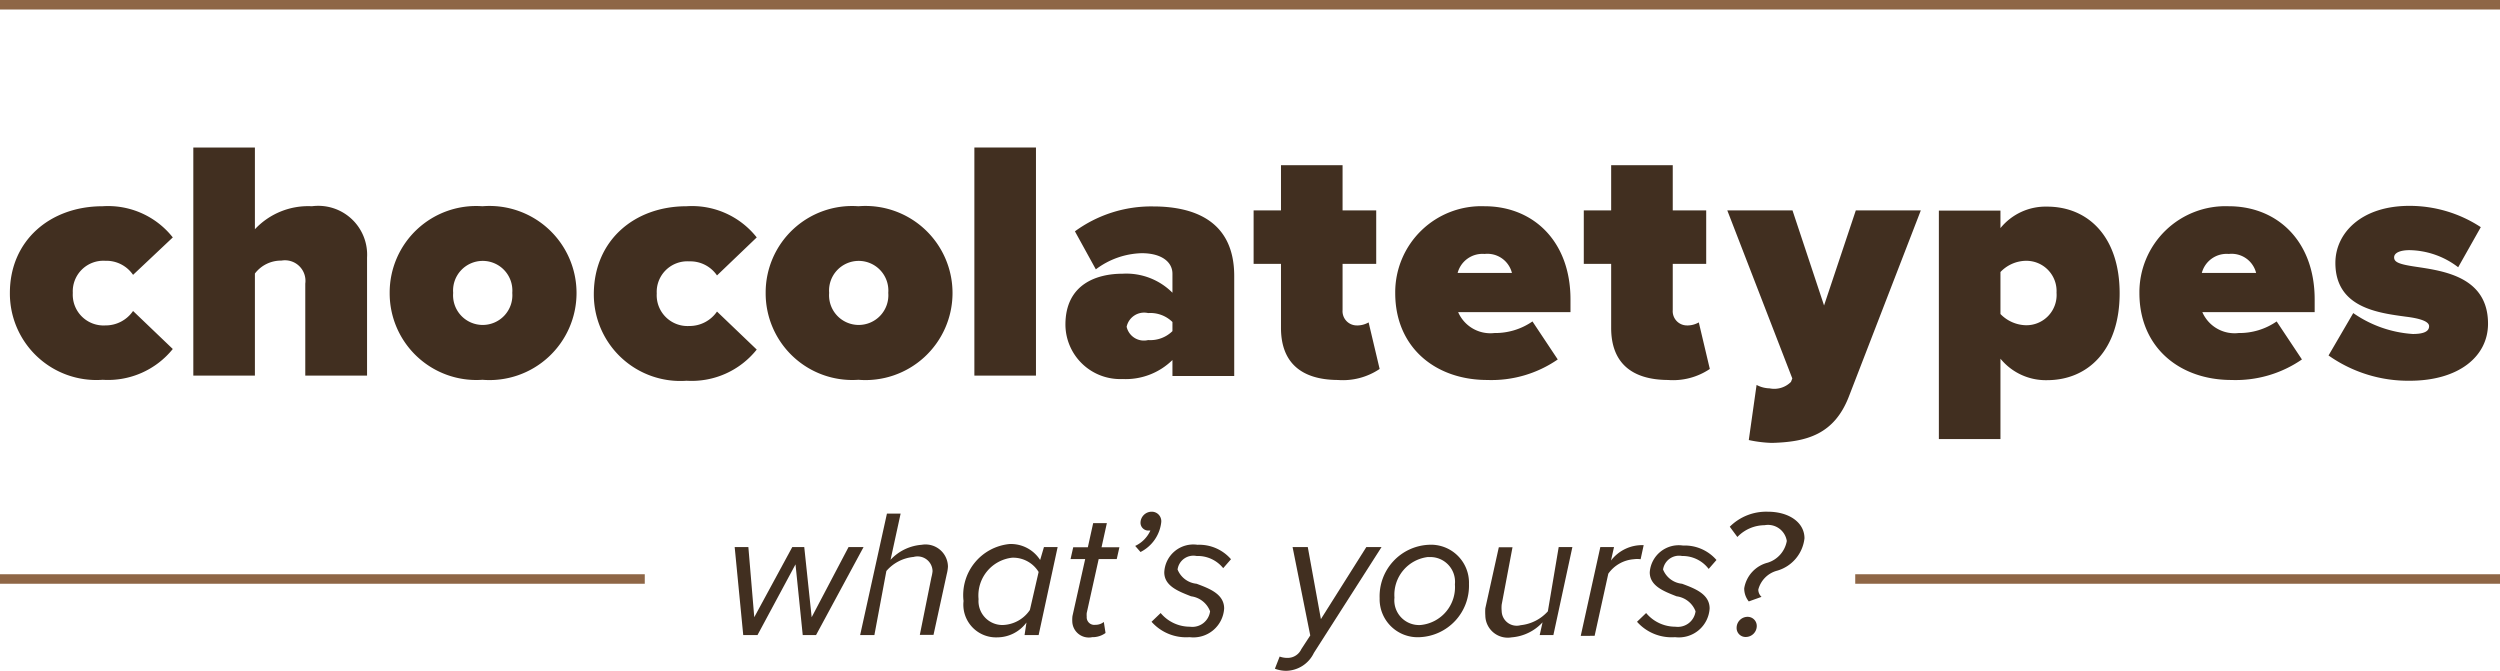 <svg id="Layer_1" data-name="Layer 1" xmlns="http://www.w3.org/2000/svg" viewBox="0 0 131.52 35.29"><defs><style>.cls-1{fill:#4ba89d;stroke:#8e6646;stroke-miterlimit:10;stroke-width:0.5px;}.cls-2{fill:#412f20;}</style></defs><title>logo</title><line class="cls-1" x1="131.52" y1="30.46" x2="97.6" y2="30.46"/><line class="cls-1" x1="33.92" y1="30.46" y2="30.46"/><path class="cls-2" d="M5.4,10.6a4.34,4.34,0,0,1,3.69,1.64L7,14.21a1.7,1.7,0,0,0-1.46-.74,1.61,1.61,0,0,0-1.71,1.69,1.62,1.62,0,0,0,1.71,1.71A1.75,1.75,0,0,0,7,16.11l2.09,2A4.38,4.38,0,0,1,5.4,19.73,4.55,4.55,0,0,1,.52,15.16C0.52,12.4,2.64,10.6,5.4,10.6Z" transform="translate(0 0.25)"/><path class="cls-2" d="M16.06,14.67a1.08,1.08,0,0,0-1.26-1.21,1.72,1.72,0,0,0-1.39.68v5.37H10.17v-12h3.24v4.3a3.84,3.84,0,0,1,3-1.21,2.57,2.57,0,0,1,2.9,2.7v6.21H16.06V14.67Z" transform="translate(0 0.25)"/><path class="cls-2" d="M20.5,15.16a4.55,4.55,0,0,1,4.88-4.56,4.58,4.58,0,1,1,0,9.13A4.56,4.56,0,0,1,20.5,15.16Zm6.45,0a1.56,1.56,0,1,0-3.11,0A1.56,1.56,0,1,0,26.95,15.16Z" transform="translate(0 0.25)"/><path class="cls-2" d="M36.12,10.6a4.34,4.34,0,0,1,3.69,1.64l-2.09,2a1.7,1.7,0,0,0-1.46-.74,1.61,1.61,0,0,0-1.71,1.69,1.62,1.62,0,0,0,1.71,1.71,1.75,1.75,0,0,0,1.46-.76l2.09,2a4.38,4.38,0,0,1-3.69,1.64,4.55,4.55,0,0,1-4.88-4.57C31.25,12.4,33.37,10.6,36.12,10.6Z" transform="translate(0 0.25)"/><path class="cls-2" d="M40.28,15.16a4.55,4.55,0,0,1,4.88-4.56,4.58,4.58,0,1,1,0,9.13A4.56,4.56,0,0,1,40.28,15.16Zm6.45,0a1.56,1.56,0,1,0-3.11,0A1.56,1.56,0,1,0,46.73,15.16Z" transform="translate(0 0.25)"/><path class="cls-2" d="M51.26,7.51H54.5v12H51.26v-12Z" transform="translate(0 0.25)"/><path class="cls-2" d="M61.68,18.69a3.51,3.51,0,0,1-2.63,1,2.88,2.88,0,0,1-3-2.86c0-2.16,1.69-2.68,3-2.68a3.43,3.43,0,0,1,2.63,1v-1c0-.61-0.56-1.08-1.62-1.08a4.18,4.18,0,0,0-2.41.85l-1.1-2a6.8,6.8,0,0,1,4.11-1.31c2.16,0,4.27.76,4.27,3.66v5.26H61.68V18.69Zm0-2a1.66,1.66,0,0,0-1.28-.47,0.94,0.94,0,0,0-1.13.72,0.93,0.93,0,0,0,1.13.7,1.66,1.66,0,0,0,1.28-.47V16.67Z" transform="translate(0 0.25)"/><path class="cls-2" d="M67.39,17V13.63H65.95V10.82h1.44V8.44h3.24v2.38H72.4v2.81H70.63v2.43a0.75,0.75,0,0,0,.72.81A1.2,1.2,0,0,0,72,16.71l0.58,2.45a3.46,3.46,0,0,1-2.2.58C68.45,19.73,67.39,18.82,67.39,17Z" transform="translate(0 0.25)"/><path class="cls-2" d="M78.1,10.6c2.56,0,4.52,1.84,4.52,4.9v0.67H76.71a1.85,1.85,0,0,0,1.91,1.1,3.44,3.44,0,0,0,2-.61l1.33,2a6.14,6.14,0,0,1-3.71,1.08c-2.72,0-4.84-1.71-4.84-4.57A4.53,4.53,0,0,1,78.1,10.6Zm-1.42,3.51h2.86a1.33,1.33,0,0,0-1.44-1A1.35,1.35,0,0,0,76.68,14.12Z" transform="translate(0 0.25)"/><path class="cls-2" d="M84.76,17V13.63H83.32V10.82h1.44V8.44H88v2.38h1.76v2.81H88v2.43a0.75,0.75,0,0,0,.72.81,1.2,1.2,0,0,0,.65-0.16l0.58,2.45a3.46,3.46,0,0,1-2.2.58C85.82,19.73,84.76,18.82,84.76,17Z" transform="translate(0 0.25)"/><path class="cls-2" d="M93.09,20.18a1.24,1.24,0,0,0,1.13-.34l0.07-.18-3.42-8.84H94.3l1.66,5,1.67-5h3.42L97.27,20.6c-0.77,2-2.21,2.4-4.05,2.45A6.54,6.54,0,0,1,92,22.9L92.41,20A1.52,1.52,0,0,0,93.09,20.18Z" transform="translate(0 0.25)"/><path class="cls-2" d="M102,22.83v-12h3.24v0.92a3.06,3.06,0,0,1,2.45-1.13c2.16,0,3.82,1.58,3.82,4.56s-1.66,4.57-3.82,4.57a3.08,3.08,0,0,1-2.45-1.13v4.23H102Zm4.57-9.36a1.89,1.89,0,0,0-1.33.59v2.21a1.93,1.93,0,0,0,1.33.59,1.59,1.59,0,0,0,1.62-1.71A1.59,1.59,0,0,0,106.61,13.47Z" transform="translate(0 0.25)"/><path class="cls-2" d="M117.25,10.6c2.56,0,4.52,1.84,4.52,4.9v0.67h-5.91a1.85,1.85,0,0,0,1.91,1.1,3.44,3.44,0,0,0,2-.61l1.33,2a6.14,6.14,0,0,1-3.71,1.08c-2.72,0-4.84-1.71-4.84-4.57A4.53,4.53,0,0,1,117.25,10.6Zm-1.42,3.51h2.86a1.33,1.33,0,0,0-1.44-1A1.35,1.35,0,0,0,115.83,14.12Z" transform="translate(0 0.25)"/><path class="cls-2" d="M123.8,16.22a6.19,6.19,0,0,0,3.13,1.1c0.67,0,.86-0.18.86-0.41s-0.4-.4-1.22-0.5c-1.46-.2-3.71-0.47-3.71-2.83,0-1.57,1.37-3,3.89-3a6.83,6.83,0,0,1,3.76,1.12l-1.19,2.11a4.31,4.31,0,0,0-2.56-.9c-0.47,0-.81.13-0.81,0.38s0.25,0.36,1.12.49c1.46,0.22,3.82.52,3.82,3,0,1.73-1.55,3-4.12,3a7.26,7.26,0,0,1-4.27-1.33Z" transform="translate(0 0.25)"/><path class="cls-2" d="M41.85,29.44l-2,3.72H39.1l-0.45-4.63h0.72l0.31,3.69,2-3.69h0.63l0.39,3.69,1.94-3.69h0.79l-2.5,4.63H42.23Z" transform="translate(0 0.25)"/><path class="cls-2" d="M49,30.12a2,2,0,0,0,.06-0.32,0.79,0.79,0,0,0-1-.75,2.15,2.15,0,0,0-1.43.74L46,33.16H45.25l1.41-6.39h0.72L46.85,29.2a2.49,2.49,0,0,1,1.64-.79,1.18,1.18,0,0,1,1.38,1.15,2,2,0,0,1-.06.38l-0.7,3.21H48.39Z" transform="translate(0 0.25)"/><path class="cls-2" d="M54.92,28.53h0.72l-1,4.63H53.9L54,32.5a1.92,1.92,0,0,1-1.52.78,1.72,1.72,0,0,1-1.79-1.91,2.7,2.7,0,0,1,2.42-3,1.83,1.83,0,0,1,1.61.84Zm-2.15,4.1a1.79,1.79,0,0,0,1.41-.79l0.46-2a1.57,1.57,0,0,0-1.4-.75,2,2,0,0,0-1.76,2.18A1.26,1.26,0,0,0,52.78,32.63Z" transform="translate(0 0.25)"/><path class="cls-2" d="M56.42,32.16l0.67-3H56.32l0.14-.62h0.77l0.28-1.27h0.72l-0.28,1.27h0.94l-0.14.62H57.8L57.17,32a1.22,1.22,0,0,0,0,.19,0.4,0.4,0,0,0,.46.43,0.69,0.69,0,0,0,.44-0.15l0.09,0.58a1.15,1.15,0,0,1-.7.22,0.87,0.87,0,0,1-1.05-.84A1.72,1.72,0,0,1,56.42,32.16Z" transform="translate(0 0.25)"/><path class="cls-2" d="M59.72,28.47a1.64,1.64,0,0,0,.8-0.81H60.45A0.41,0.41,0,0,1,60,27.24a0.59,0.59,0,0,1,.58-0.57,0.5,0.5,0,0,1,.51.56A2,2,0,0,1,60,28.79Z" transform="translate(0 0.25)"/><path class="cls-2" d="M61.06,32a2,2,0,0,0,1.54.72,0.94,0.94,0,0,0,1.06-.81,1.24,1.24,0,0,0-1-.79c-0.66-.26-1.41-0.54-1.41-1.26A1.53,1.53,0,0,1,63,28.41a2.21,2.21,0,0,1,1.76.76l-0.41.47A1.72,1.72,0,0,0,62.95,29a0.84,0.84,0,0,0-1,.71,1.2,1.2,0,0,0,1,.75c0.67,0.25,1.45.54,1.45,1.3a1.62,1.62,0,0,1-1.82,1.51,2.43,2.43,0,0,1-2-.81Z" transform="translate(0 0.25)"/><path class="cls-2" d="M67.77,34.36a0.79,0.79,0,0,0,.69-0.46l0.47-.72L68,28.53H68.8l0.69,3.79,2.39-3.79h0.8L69.12,34.1a1.65,1.65,0,0,1-1.45.94,1.69,1.69,0,0,1-.6-0.11l0.25-.64A1.19,1.19,0,0,0,67.77,34.36Z" transform="translate(0 0.25)"/><path class="cls-2" d="M75.16,28.41a2,2,0,0,1,2.12,2.06,2.71,2.71,0,0,1-2.58,2.8,2,2,0,0,1-2.12-2.05A2.71,2.71,0,0,1,75.16,28.41Zm0,0.64a2,2,0,0,0-1.8,2.14,1.3,1.3,0,0,0,1.38,1.44,2,2,0,0,0,1.8-2.14A1.3,1.3,0,0,0,75.14,29.06Z" transform="translate(0 0.25)"/><path class="cls-2" d="M79,31.56a1.75,1.75,0,0,0,0,.33,0.79,0.79,0,0,0,1,.75,2.23,2.23,0,0,0,1.43-.73L82,28.53h0.72l-1,4.63H81l0.15-.67a2.46,2.46,0,0,1-1.63.79,1.18,1.18,0,0,1-1.38-1.15,2.73,2.73,0,0,1,0-.38l0.71-3.21h0.72Z" transform="translate(0 0.25)"/><path class="cls-2" d="M84.19,28.53h0.72l-0.16.71a2.06,2.06,0,0,1,1.72-.81l-0.16.74a1.41,1.41,0,0,0-.36,0,1.81,1.81,0,0,0-1.34.76l-0.72,3.27H83.16Z" transform="translate(0 0.25)"/><path class="cls-2" d="M86.6,32a2,2,0,0,0,1.54.72,0.94,0.94,0,0,0,1.06-.81,1.24,1.24,0,0,0-1-.79c-0.66-.26-1.41-0.54-1.41-1.26a1.53,1.53,0,0,1,1.75-1.41,2.21,2.21,0,0,1,1.76.76l-0.41.47A1.72,1.72,0,0,0,88.49,29a0.85,0.85,0,0,0-1,.71,1.2,1.2,0,0,0,1,.75c0.67,0.25,1.45.54,1.45,1.3a1.62,1.62,0,0,1-1.82,1.51,2.43,2.43,0,0,1-2-.81Z" transform="translate(0 0.25)"/><path class="cls-2" d="M91.76,30.7A1.67,1.67,0,0,1,93,29.35,1.46,1.46,0,0,0,94,28.21a1,1,0,0,0-1.17-.83A2,2,0,0,0,91.4,28L91,27.46A2.71,2.71,0,0,1,93,26.67c1.11,0,1.93.56,1.93,1.4a2,2,0,0,1-1.43,1.7,1.39,1.39,0,0,0-1,1,0.53,0.53,0,0,0,.17.38L92,31.39A1.08,1.08,0,0,1,91.76,30.7Zm0.17,1.5a0.48,0.48,0,0,1,.49.49,0.58,0.58,0,0,1-.58.57,0.47,0.47,0,0,1-.48-0.48A0.58,0.58,0,0,1,91.93,32.2Z" transform="translate(0 0.25)"/><line class="cls-1" x1="131.52" y1="0.25" y2="0.25"/></svg>
